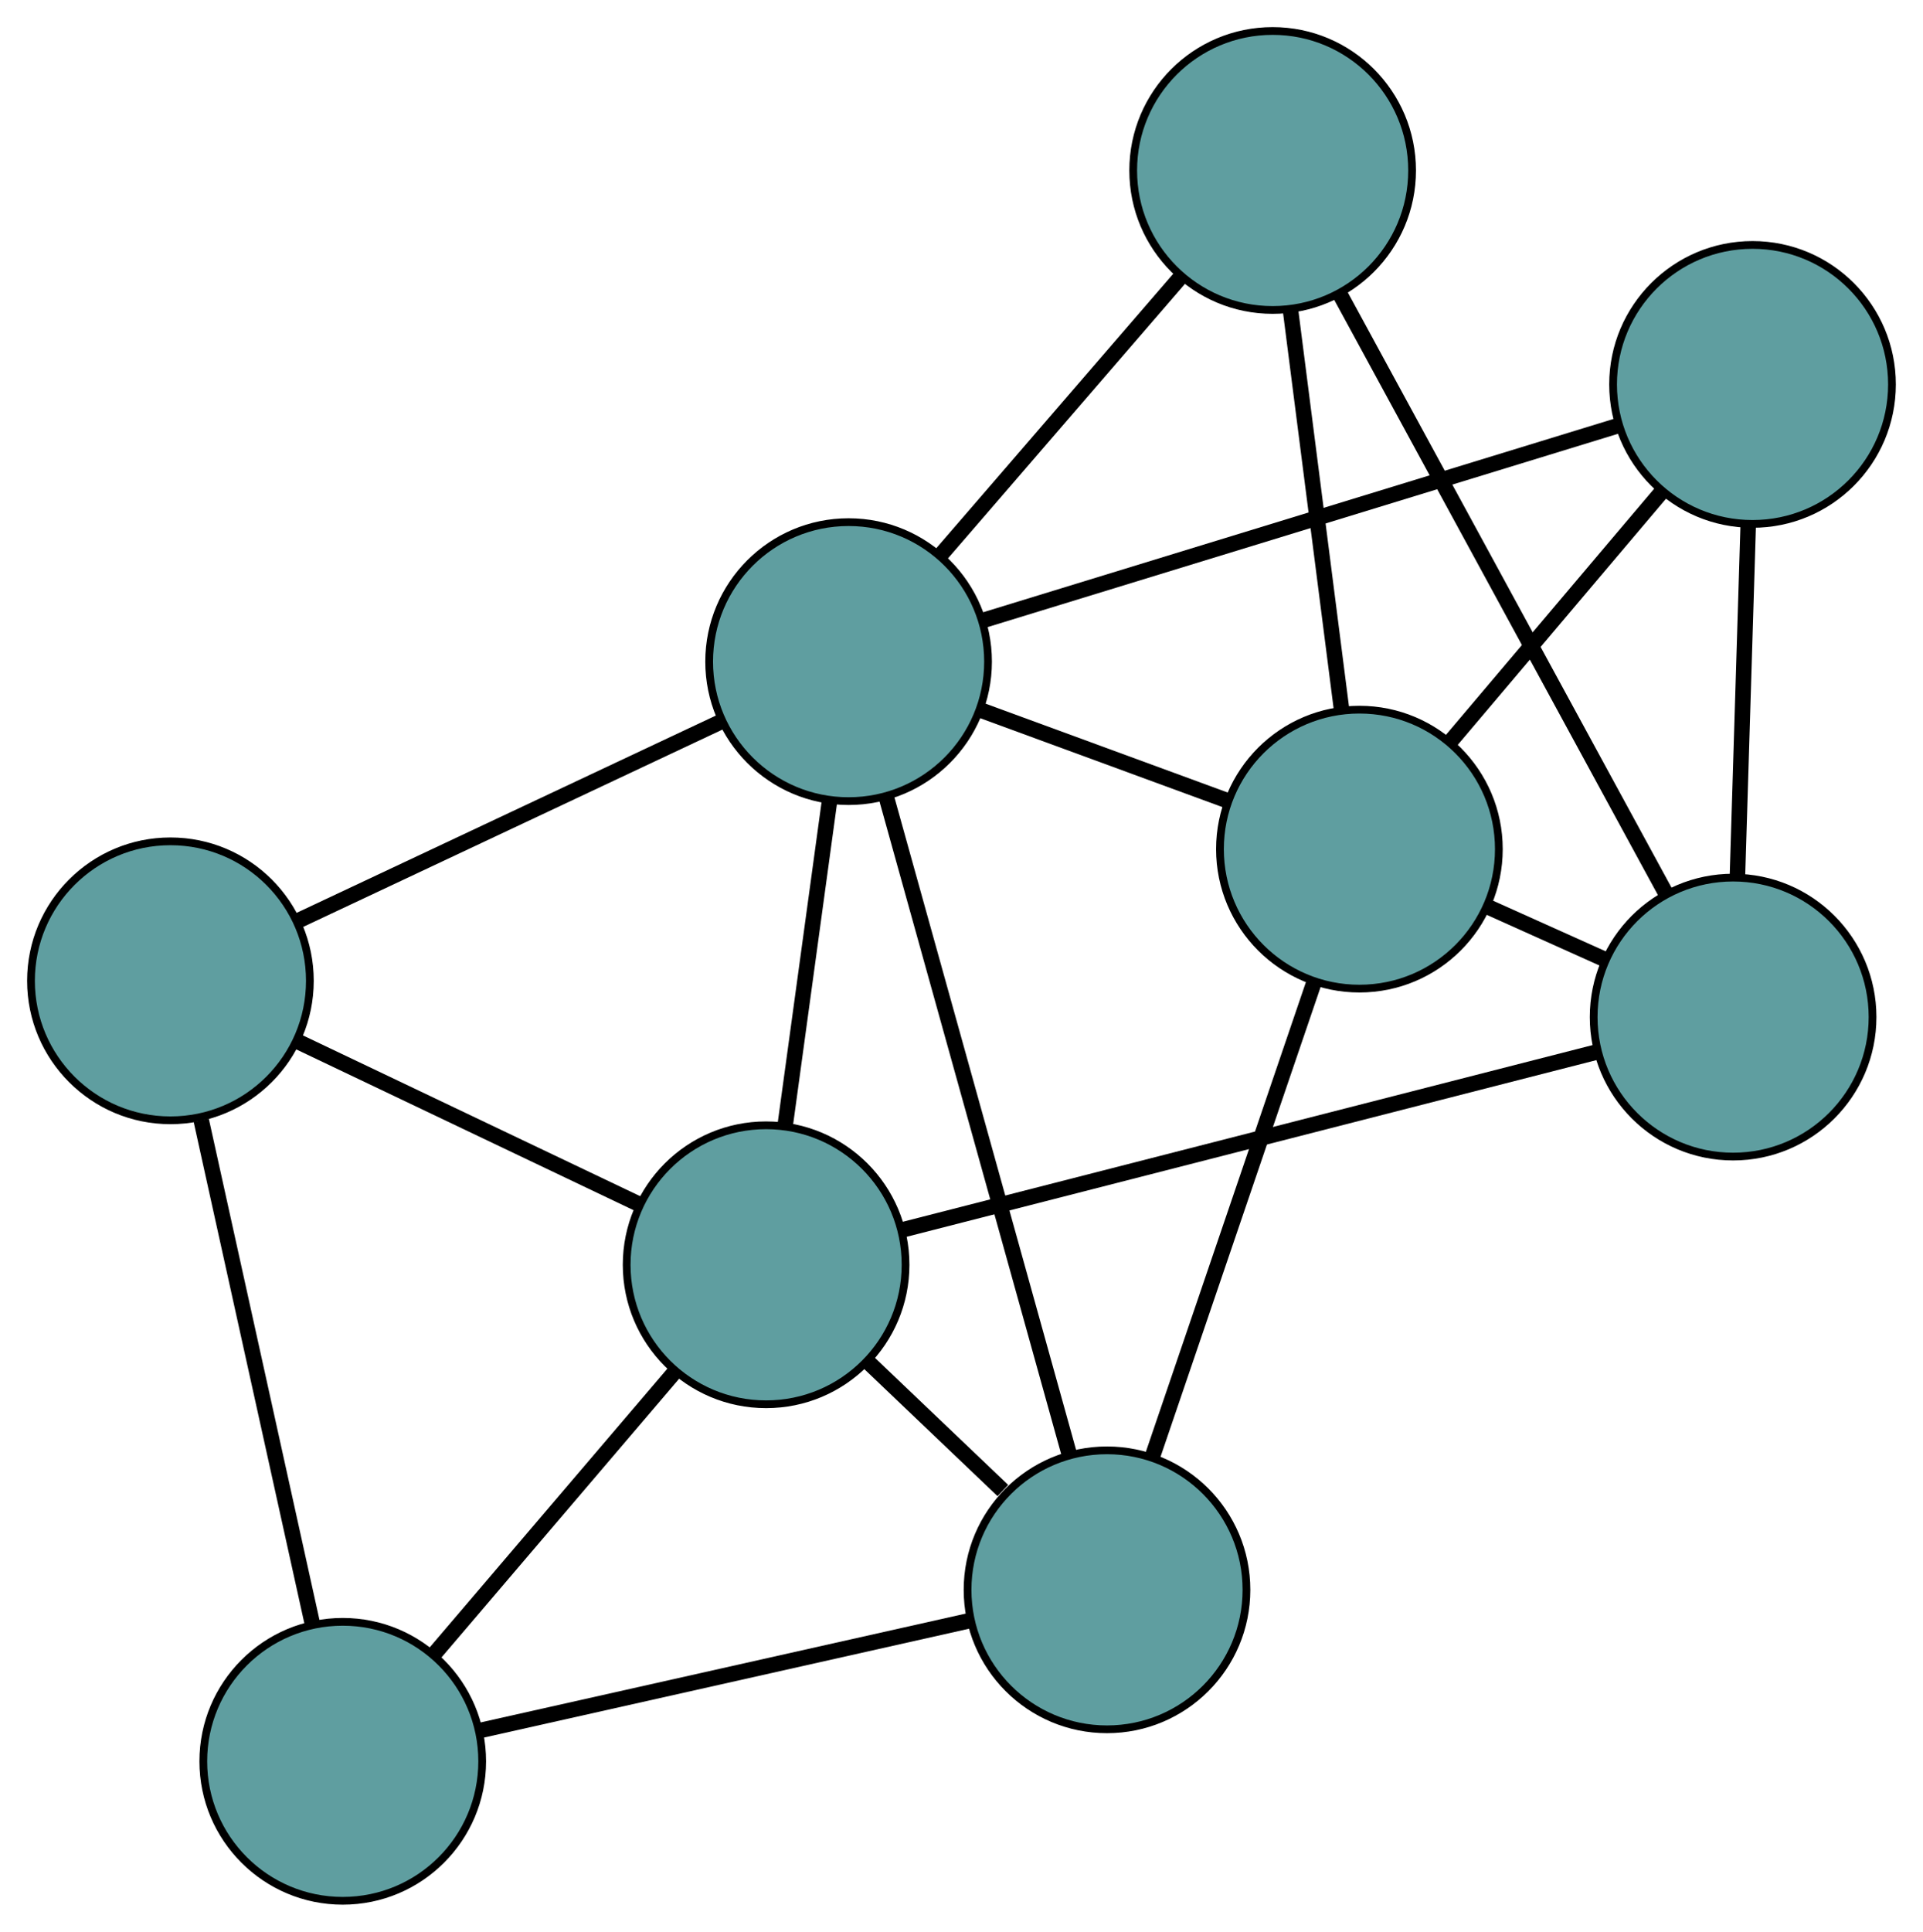 <?xml version="1.0" encoding="UTF-8" standalone="no"?>
<!DOCTYPE svg PUBLIC "-//W3C//DTD SVG 1.1//EN"
 "http://www.w3.org/Graphics/SVG/1.1/DTD/svg11.dtd">
<!-- Generated by graphviz version 2.36.0 (20140111.2315)
 -->
<!-- Title: G Pages: 1 -->
<svg width="100%" height="100%"
 viewBox="0.00 0.00 248.23 249.30" xmlns="http://www.w3.org/2000/svg" xmlns:xlink="http://www.w3.org/1999/xlink">
<g id="graph0" class="graph" transform="scale(1 1) rotate(0) translate(4 245.295)">
<title>G</title>
<!-- 0 -->
<g id="node1" class="node"><title>0</title>
<ellipse fill="cadetblue" stroke="black" cx="160.279" cy="-223.295" rx="18" ry="18"/>
</g>
<!-- 4 -->
<g id="node5" class="node"><title>4</title>
<ellipse fill="cadetblue" stroke="black" cx="219.718" cy="-114.041" rx="18" ry="18"/>
</g>
<!-- 0&#45;&#45;4 -->
<g id="edge1" class="edge"><title>0&#45;&#45;4</title>
<path fill="none" stroke="black" stroke-width="2" d="M169.05,-207.174C180.352,-186.4 199.879,-150.507 211.105,-129.873"/>
</g>
<!-- 6 -->
<g id="node7" class="node"><title>6</title>
<ellipse fill="cadetblue" stroke="black" cx="171.479" cy="-135.715" rx="18" ry="18"/>
</g>
<!-- 0&#45;&#45;6 -->
<g id="edge2" class="edge"><title>0&#45;&#45;6</title>
<path fill="none" stroke="black" stroke-width="2" d="M162.6,-205.149C164.522,-190.118 167.24,-168.863 169.162,-153.839"/>
</g>
<!-- 8 -->
<g id="node9" class="node"><title>8</title>
<ellipse fill="cadetblue" stroke="black" cx="105.541" cy="-159.912" rx="18" ry="18"/>
</g>
<!-- 0&#45;&#45;8 -->
<g id="edge3" class="edge"><title>0&#45;&#45;8</title>
<path fill="none" stroke="black" stroke-width="2" d="M148.402,-209.542C139.22,-198.911 126.571,-184.263 117.395,-173.638"/>
</g>
<!-- 1 -->
<g id="node2" class="node"><title>1</title>
<ellipse fill="cadetblue" stroke="black" cx="222.225" cy="-195.685" rx="18" ry="18"/>
</g>
<!-- 1&#45;&#45;4 -->
<g id="edge4" class="edge"><title>1&#45;&#45;4</title>
<path fill="none" stroke="black" stroke-width="2" d="M221.669,-177.566C221.253,-164.036 220.688,-145.628 220.273,-132.11"/>
</g>
<!-- 1&#45;&#45;6 -->
<g id="edge5" class="edge"><title>1&#45;&#45;6</title>
<path fill="none" stroke="black" stroke-width="2" d="M210.455,-181.776C202.257,-172.088 191.369,-159.221 183.185,-149.549"/>
</g>
<!-- 1&#45;&#45;8 -->
<g id="edge6" class="edge"><title>1&#45;&#45;8</title>
<path fill="none" stroke="black" stroke-width="2" d="M205.008,-190.407C182.947,-183.643 144.924,-171.986 122.829,-165.212"/>
</g>
<!-- 2 -->
<g id="node3" class="node"><title>2</title>
<ellipse fill="cadetblue" stroke="black" cx="138.898" cy="-40.13" rx="18" ry="18"/>
</g>
<!-- 5 -->
<g id="node6" class="node"><title>5</title>
<ellipse fill="cadetblue" stroke="black" cx="40.243" cy="-18" rx="18" ry="18"/>
</g>
<!-- 2&#45;&#45;5 -->
<g id="edge7" class="edge"><title>2&#45;&#45;5</title>
<path fill="none" stroke="black" stroke-width="2" d="M121.26,-36.174C103.414,-32.17 75.971,-26.014 58.06,-21.997"/>
</g>
<!-- 2&#45;&#45;6 -->
<g id="edge8" class="edge"><title>2&#45;&#45;6</title>
<path fill="none" stroke="black" stroke-width="2" d="M144.723,-57.219C150.616,-74.51 159.68,-101.099 165.595,-118.452"/>
</g>
<!-- 7 -->
<g id="node8" class="node"><title>7</title>
<ellipse fill="cadetblue" stroke="black" cx="94.893" cy="-82.076" rx="18" ry="18"/>
</g>
<!-- 2&#45;&#45;7 -->
<g id="edge9" class="edge"><title>2&#45;&#45;7</title>
<path fill="none" stroke="black" stroke-width="2" d="M125.456,-52.943C119.895,-58.243 113.471,-64.368 107.951,-69.629"/>
</g>
<!-- 2&#45;&#45;8 -->
<g id="edge10" class="edge"><title>2&#45;&#45;8</title>
<path fill="none" stroke="black" stroke-width="2" d="M134.047,-57.547C127.723,-80.257 116.724,-119.754 110.397,-142.474"/>
</g>
<!-- 3 -->
<g id="node4" class="node"><title>3</title>
<ellipse fill="cadetblue" stroke="black" cx="18" cy="-118.721" rx="18" ry="18"/>
</g>
<!-- 3&#45;&#45;5 -->
<g id="edge11" class="edge"><title>3&#45;&#45;5</title>
<path fill="none" stroke="black" stroke-width="2" d="M21.977,-100.715C26.025,-82.381 32.265,-54.128 36.301,-35.851"/>
</g>
<!-- 3&#45;&#45;7 -->
<g id="edge12" class="edge"><title>3&#45;&#45;7</title>
<path fill="none" stroke="black" stroke-width="2" d="M34.307,-110.95C47.356,-104.731 65.567,-96.052 78.61,-89.836"/>
</g>
<!-- 3&#45;&#45;8 -->
<g id="edge13" class="edge"><title>3&#45;&#45;8</title>
<path fill="none" stroke="black" stroke-width="2" d="M34.466,-126.469C50.117,-133.833 73.523,-144.846 89.149,-152.199"/>
</g>
<!-- 4&#45;&#45;6 -->
<g id="edge14" class="edge"><title>4&#45;&#45;6</title>
<path fill="none" stroke="black" stroke-width="2" d="M203.117,-121.5C198.211,-123.704 192.845,-126.116 187.948,-128.316"/>
</g>
<!-- 4&#45;&#45;7 -->
<g id="edge15" class="edge"><title>4&#45;&#45;7</title>
<path fill="none" stroke="black" stroke-width="2" d="M202.099,-109.529C178.309,-103.437 136.167,-92.645 112.423,-86.565"/>
</g>
<!-- 5&#45;&#45;7 -->
<g id="edge16" class="edge"><title>5&#45;&#45;7</title>
<path fill="none" stroke="black" stroke-width="2" d="M52.101,-31.904C61.268,-42.651 73.897,-57.459 83.058,-68.199"/>
</g>
<!-- 6&#45;&#45;8 -->
<g id="edge17" class="edge"><title>6&#45;&#45;8</title>
<path fill="none" stroke="black" stroke-width="2" d="M154.499,-141.947C144.73,-145.531 132.491,-150.023 122.693,-153.618"/>
</g>
<!-- 7&#45;&#45;8 -->
<g id="edge18" class="edge"><title>7&#45;&#45;8</title>
<path fill="none" stroke="black" stroke-width="2" d="M97.363,-100.129C99.083,-112.703 101.368,-129.404 103.085,-141.957"/>
</g>
</g>
</svg>

